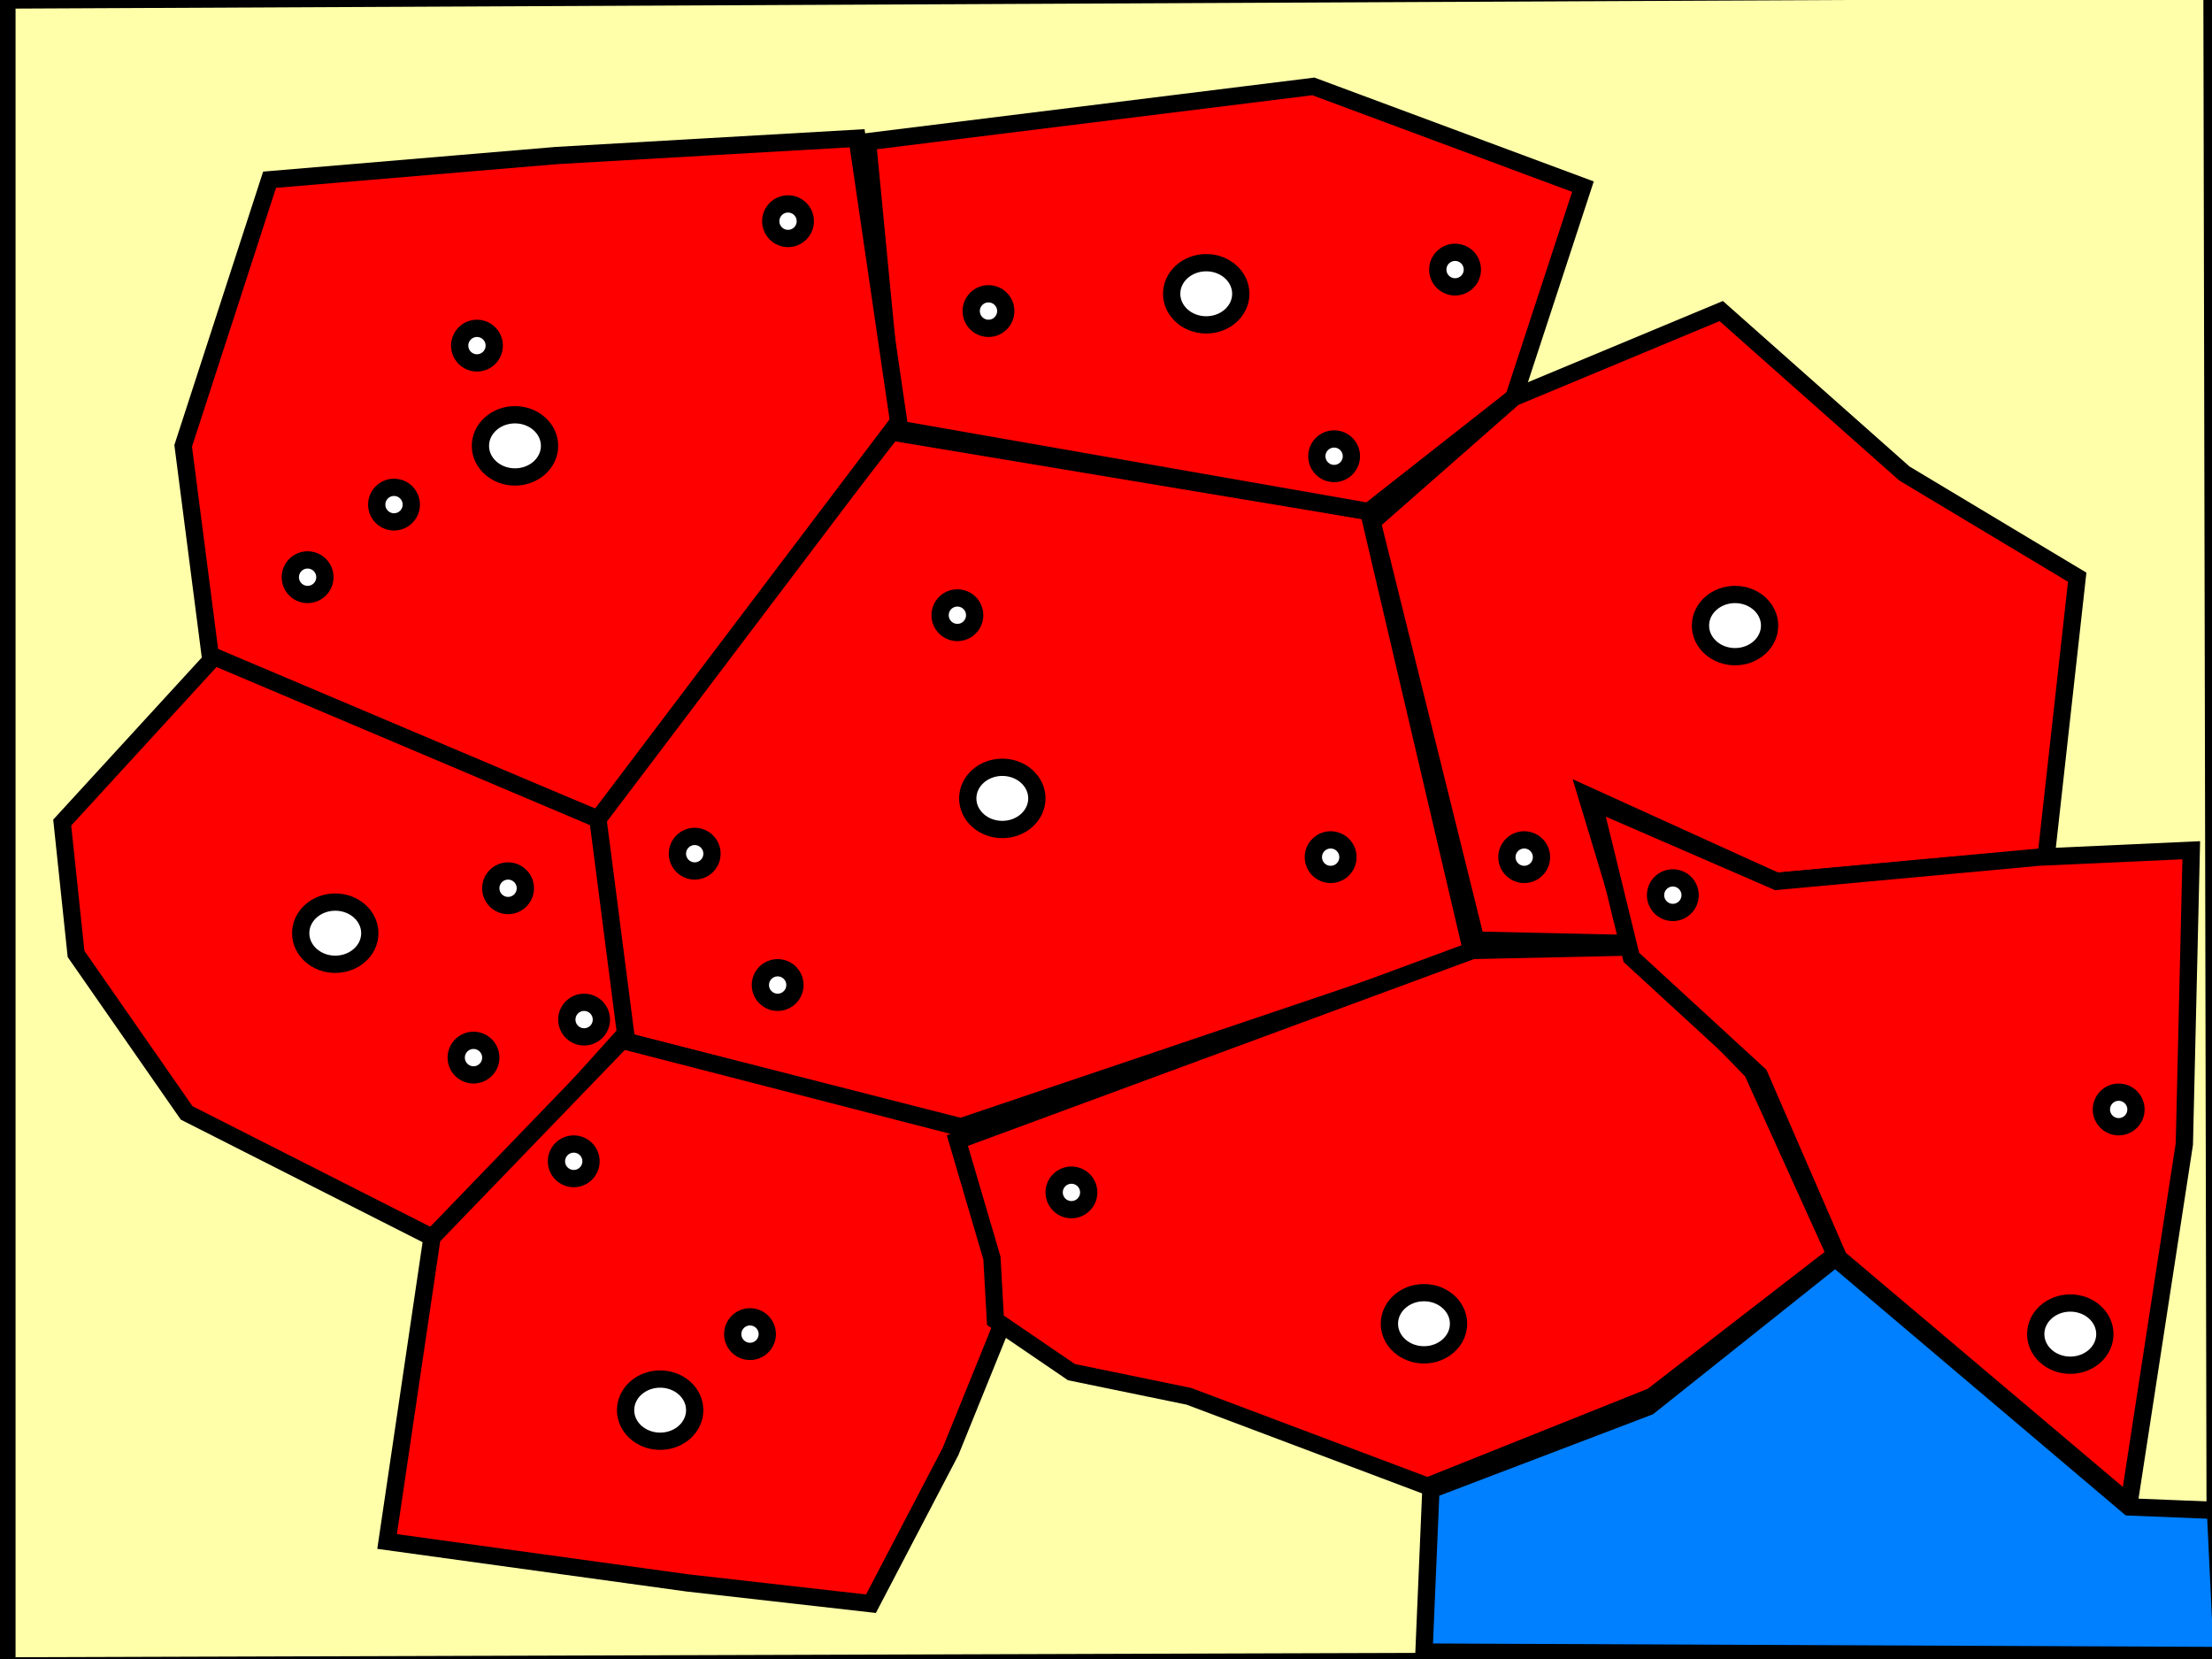<svg width="640" height="480" xmlns="http://www.w3.org/2000/svg">
 <rect width="100%" height="100%" fill="#333333" stroke="none"/>
 <!-- Created with SVG-edit - http://svg-edit.googlecode.com/ -->
 <g>
  <title>Слой 1</title>
  <path id="svg_37" d="m2,0l0,482l639,-2l-1,-483l-638,3z" stroke-linecap="null" stroke-linejoin="null" stroke-width="5" stroke="#000000" fill="#ffffaa"/>
  <path id="svg_1" d="m180,301l-8,-66l86,-110l138,23l30,128l-148,50l-98,-25z" stroke-width="5" stroke="#000000" fill="#FF0000"/>
  <path id="svg_2" d="m259,124l-8,-83l129,-16l78,29l-20,61l-42,33l-137,-24z" stroke-width="5" stroke="#000000" fill="#FF0000"/>
  <path id="svg_3" d="m260,122l-87,115l-112,-46l-8,-62l25,-77l83,-7l87,-5l12,82z" stroke-width="5" stroke="#000000" fill="#FF0000"/>
  <path id="svg_4" d="m62,190l111,47l8,62l-54,60l-73,-37l-32,-46l-4,-38l44,-48z" stroke-width="5" stroke="#000000" fill="#FF0000"/>
  <path id="svg_5" d="m125,358l-13,88l87,12l53,6l23,-44l15,-37l-2,-24l-11,-33l-97,-25l-55,57z" stroke-width="5" stroke="#000000" fill="#FF0000"/>
  <path id="svg_6" d="m277,330l149,-55l46,-1l35,36l24,53l-53,41l-65,26l-69,-26l-34,-7l-22,-15l-1,-18l-10,-34z" stroke-width="5" stroke="#000000" fill="#FF0000"/>
  <path id="svg_7" d="m397,151l41,-36l60,-25l53,47l50,30l-9,81l-78,7l-55,-25l13,43l-45,-1l-30,-121z" stroke-width="5" stroke="#000000" fill="#FF0000"/>
  <path id="svg_8" d="m532,364l84,71l16,-104l2,-85l-44,2l-76,7l-53,-23l11,45l37,34l23,53z" stroke-width="5" stroke="#000000" fill="#FF0000"/>
  <ellipse ry="9" rx="10" id="svg_9" cy="231" cx="290" stroke-width="5" stroke="#000000" fill="#ffffff"/>
  <ellipse id="svg_10" ry="9" rx="10" cy="129" cx="149" stroke-width="5" stroke="#000000" fill="#ffffff"/>
  <ellipse id="svg_11" ry="9" rx="10" cy="85" cx="349" stroke-width="5" stroke="#000000" fill="#ffffff"/>
  <ellipse id="svg_12" ry="9" rx="10" cy="181" cx="502" stroke-width="5" stroke="#000000" fill="#ffffff"/>
  <ellipse id="svg_13" ry="9" rx="10" cy="386" cx="599" stroke-width="5" stroke="#000000" fill="#ffffff"/>
  <ellipse id="svg_14" ry="9" rx="10" cy="383" cx="412" stroke-width="5" stroke="#000000" fill="#ffffff"/>
  <ellipse id="svg_15" ry="9" rx="10" cy="408" cx="191" stroke-width="5" stroke="#000000" fill="#ffffff"/>
  <ellipse id="svg_16" ry="9" rx="10" cy="270" cx="97" stroke-width="5" stroke="#000000" fill="#ffffff"/>
  <ellipse ry="5" rx="5" id="svg_17" cy="178" cx="277" stroke-linecap="null" stroke-linejoin="null" stroke-width="5" stroke="#000000" fill="#ffffff"/>
  <ellipse id="svg_18" ry="5" rx="5" cy="248" cx="385" stroke-linecap="null" stroke-linejoin="null" stroke-width="5" stroke="#000000" fill="#ffffff"/>
  <ellipse id="svg_19" ry="5" rx="5" cy="285" cx="225" stroke-linecap="null" stroke-linejoin="null" stroke-width="5" stroke="#000000" fill="#ffffff"/>
  <ellipse id="svg_20" ry="5" rx="5" cy="247" cx="201" stroke-linecap="null" stroke-linejoin="null" stroke-width="5" stroke="#000000" fill="#ffffff"/>
  <ellipse id="svg_21" ry="5" rx="5" cy="257" cx="147" stroke-linecap="null" stroke-linejoin="null" stroke-width="5" stroke="#000000" fill="#ffffff"/>
  <ellipse id="svg_22" ry="5" rx="5" cy="306" cx="137" stroke-linecap="null" stroke-linejoin="null" stroke-width="5" stroke="#000000" fill="#ffffff"/>
  <ellipse id="svg_23" ry="5" rx="5" cy="336" cx="166" stroke-linecap="null" stroke-linejoin="null" stroke-width="5" stroke="#000000" fill="#ffffff"/>
  <ellipse id="svg_24" ry="5" rx="5" cy="386" cx="217" stroke-linecap="null" stroke-linejoin="null" stroke-width="5" stroke="#000000" fill="#ffffff"/>
  <ellipse id="svg_25" ry="5" rx="5" cy="167" cx="89" stroke-linecap="null" stroke-linejoin="null" stroke-width="5" stroke="#000000" fill="#ffffff"/>
  <ellipse id="svg_26" ry="5" rx="5" cy="100" cx="138" stroke-linecap="null" stroke-linejoin="null" stroke-width="5" stroke="#000000" fill="#ffffff"/>
  <ellipse id="svg_27" ry="5" rx="5" cy="146" cx="114" stroke-linecap="null" stroke-linejoin="null" stroke-width="5" stroke="#000000" fill="#ffffff"/>
  <ellipse id="svg_28" ry="5" rx="5" cy="64" cx="228" stroke-linecap="null" stroke-linejoin="null" stroke-width="5" stroke="#000000" fill="#ffffff"/>
  <ellipse id="svg_29" ry="5" rx="5" cy="90" cx="286" stroke-linecap="null" stroke-linejoin="null" stroke-width="5" stroke="#000000" fill="#ffffff"/>
  <ellipse id="svg_30" ry="5" rx="5" cy="78" cx="421" stroke-linecap="null" stroke-linejoin="null" stroke-width="5" stroke="#000000" fill="#ffffff"/>
  <ellipse id="svg_31" ry="5" rx="5" cy="295" cx="169" stroke-linecap="null" stroke-linejoin="null" stroke-width="5" stroke="#000000" fill="#ffffff"/>
  <ellipse id="svg_32" ry="5" rx="5" cy="345" cx="310" stroke-linecap="null" stroke-linejoin="null" stroke-width="5" stroke="#000000" fill="#ffffff"/>
  <ellipse id="svg_33" ry="5" rx="5" cy="259" cx="484" stroke-linecap="null" stroke-linejoin="null" stroke-width="5" stroke="#000000" fill="#ffffff"/>
  <ellipse id="svg_34" ry="5" rx="5" cy="248" cx="441" stroke-linecap="null" stroke-linejoin="null" stroke-width="5" stroke="#000000" fill="#ffffff"/>
  <ellipse id="svg_35" ry="5" rx="5" cy="321" cx="613" stroke-linecap="null" stroke-linejoin="null" stroke-width="5" stroke="#000000" fill="#ffffff"/>
  <ellipse id="svg_36" ry="5" rx="5" cy="132" cx="386" stroke-linecap="null" stroke-linejoin="null" stroke-width="5" stroke="#000000" fill="#ffffff"/>
  <path id="svg_38" d="m531,364l-54,43l-63,24l-2,47l231,1l-2,-42l-25,-1l-85,-72z" stroke-linecap="null" stroke-linejoin="null" stroke-width="5" stroke="#000000" fill="#007fff"/>
 </g>
</svg>